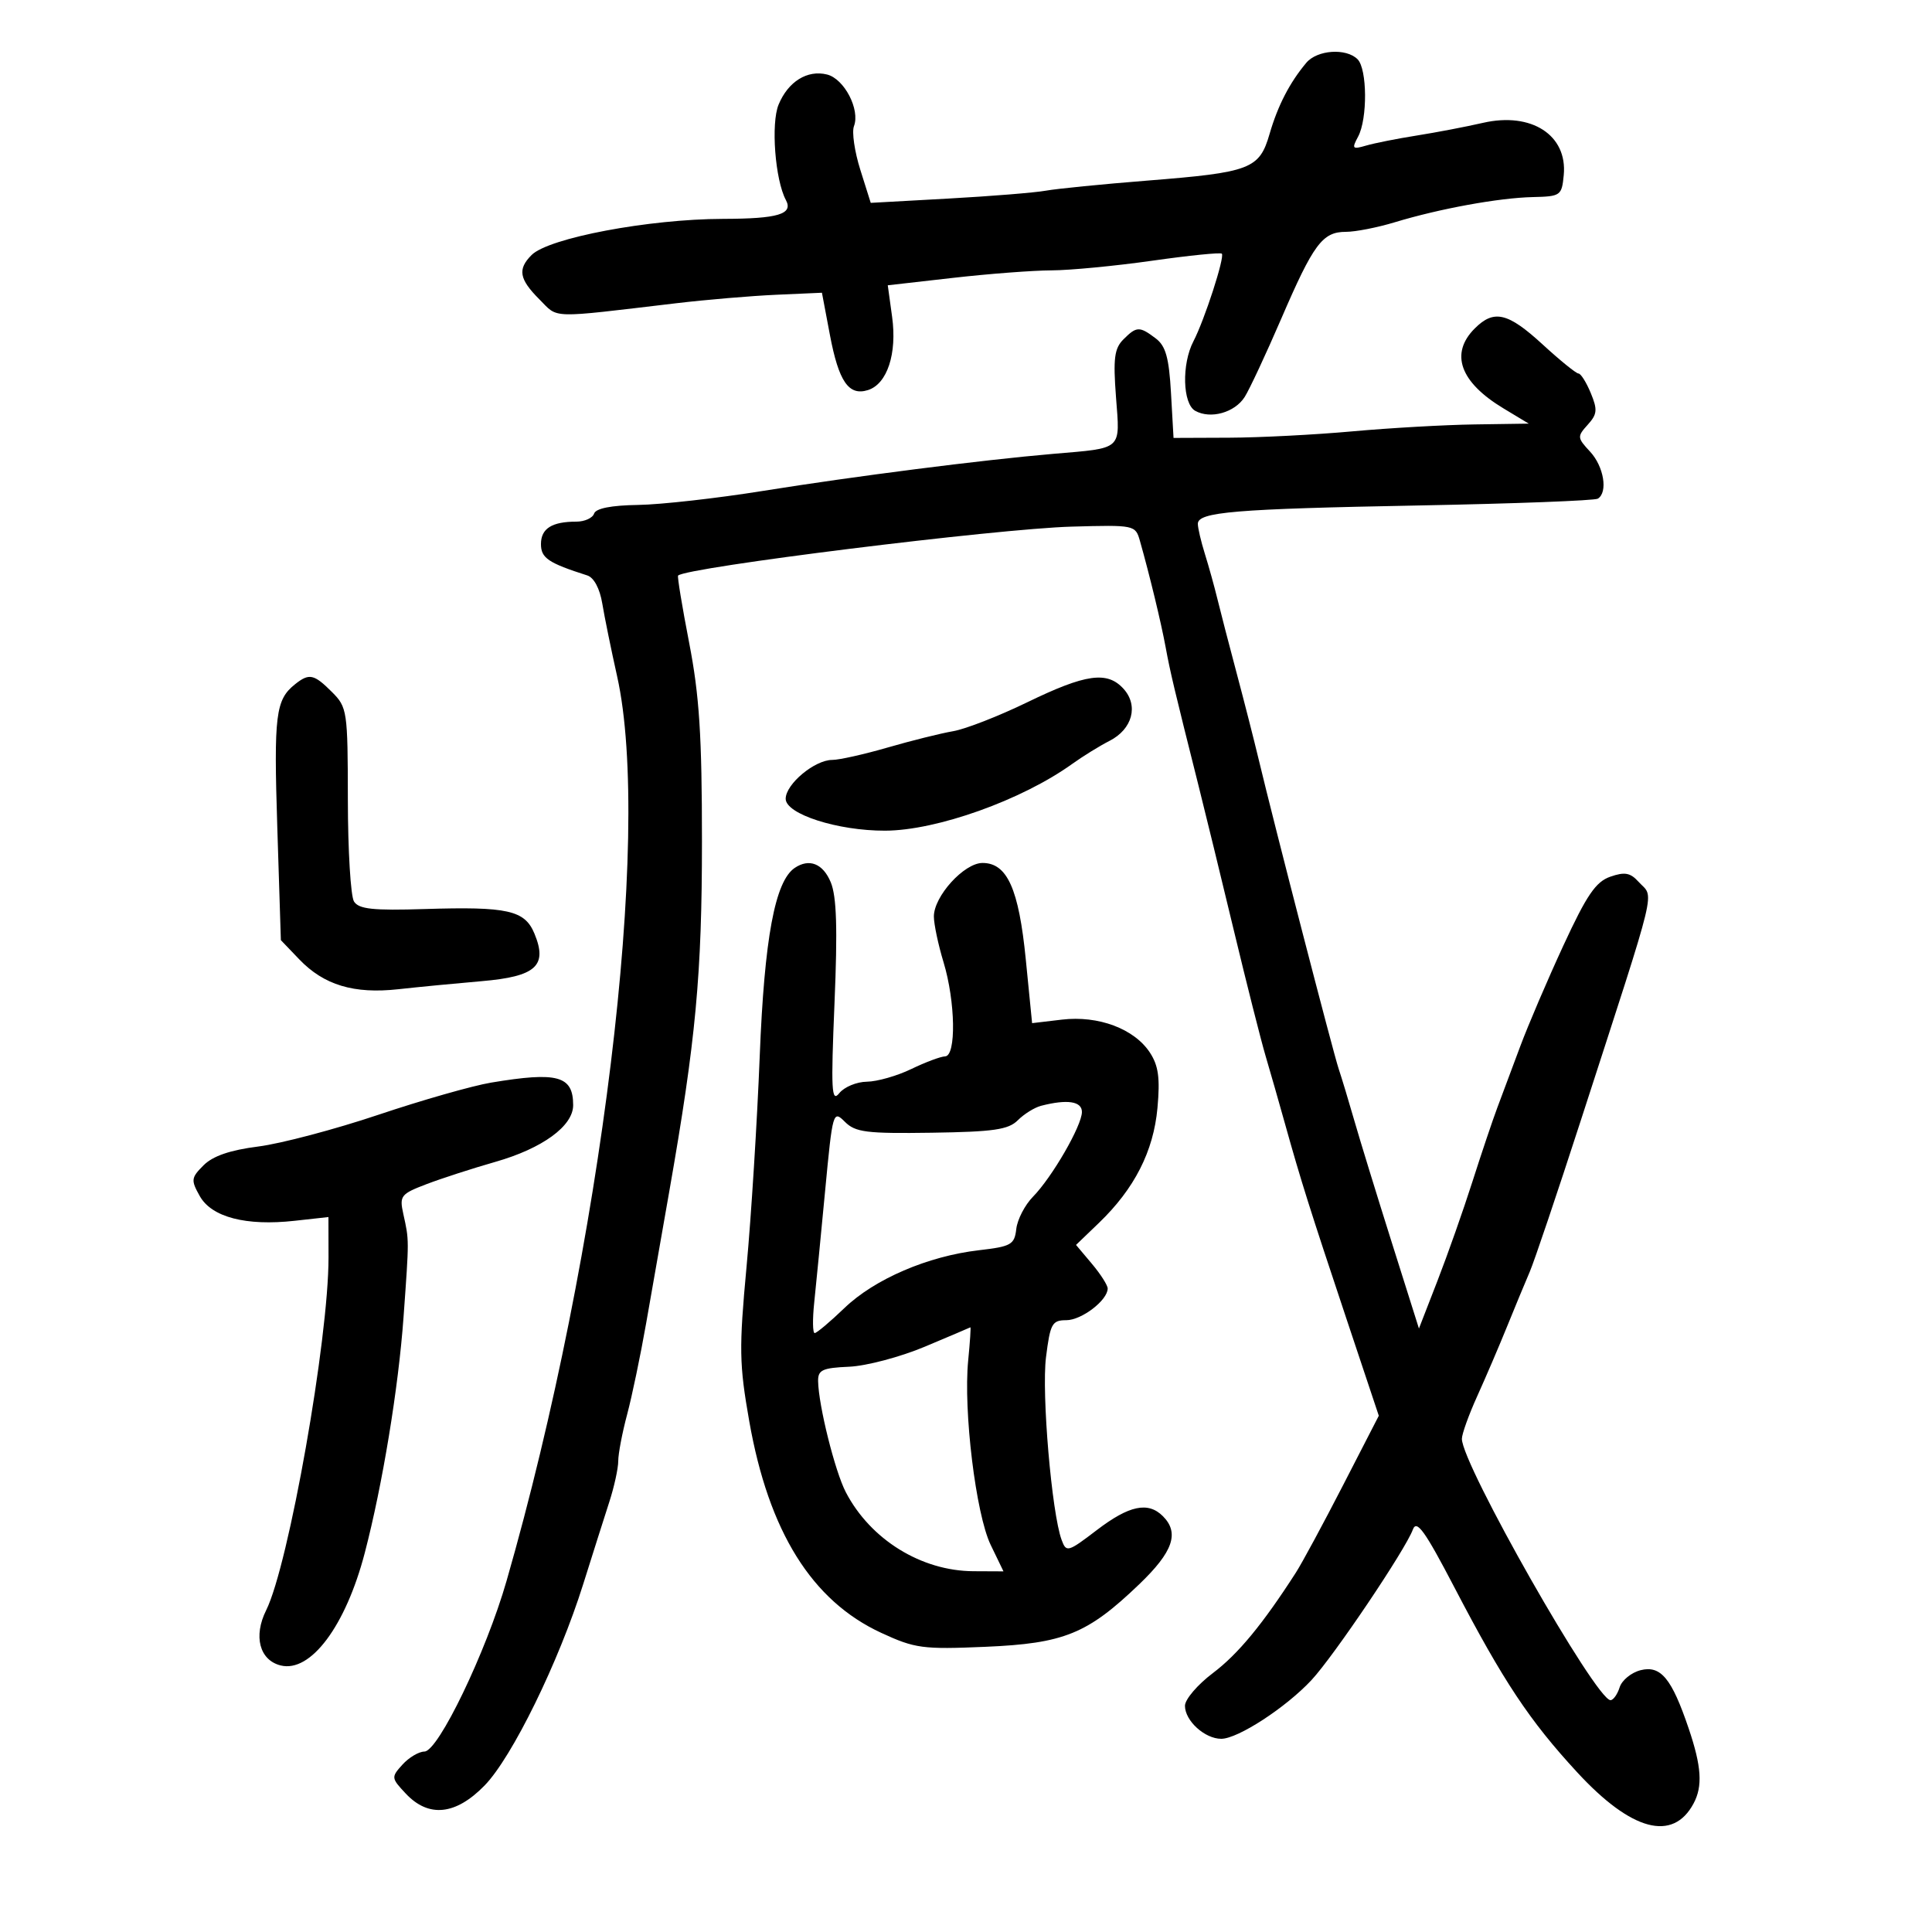 <svg xmlns="http://www.w3.org/2000/svg" width="300" height="300" viewBox="0 0 300 300" version="1.1">
	<path d="M 202.842 9.750 C 200.252 12.839, 198.418 16.392, 197.140 20.795 C 195.555 26.254, 194.204 26.770, 178.128 28.046 C 171.183 28.598, 164.103 29.301, 162.395 29.609 C 160.687 29.917, 153.871 30.468, 147.248 30.834 L 135.207 31.500 133.590 26.368 C 132.700 23.545, 132.255 20.500, 132.600 19.600 C 133.588 17.025, 131.102 12.242, 128.427 11.571 C 125.375 10.805, 122.384 12.659, 120.902 16.236 C 119.688 19.168, 120.356 27.928, 122.033 31.063 C 123.206 33.254, 120.823 33.968, 112.269 33.986 C 100.751 34.012, 85.194 36.949, 82.545 39.598 C 80.345 41.798, 80.615 43.343, 83.750 46.478 C 86.771 49.499, 85.027 49.449, 105 47.088 C 109.675 46.535, 116.679 45.941, 120.565 45.769 L 127.630 45.456 128.862 51.978 C 130.238 59.263, 131.791 61.518, 134.781 60.570 C 137.765 59.623, 139.314 54.920, 138.527 49.199 L 137.853 44.299 147.963 43.150 C 153.523 42.517, 160.418 41.992, 163.286 41.982 C 166.154 41.972, 173.188 41.297, 178.918 40.483 C 184.647 39.668, 189.510 39.177, 189.724 39.391 C 190.216 39.883, 187.040 49.680, 185.313 53 C 183.470 56.543, 183.631 62.694, 185.595 63.793 C 187.971 65.123, 191.730 64.070, 193.273 61.642 C 194.021 60.464, 196.574 55, 198.946 49.500 C 203.967 37.857, 205.349 36, 208.996 36 C 210.473 36, 213.891 35.330, 216.591 34.510 C 223.540 32.402, 232.735 30.723, 238 30.603 C 242.340 30.504, 242.511 30.382, 242.818 27.185 C 243.414 20.983, 237.796 17.350, 230.279 19.075 C 227.651 19.679, 223.025 20.564, 220 21.043 C 216.975 21.522, 213.436 22.224, 212.137 22.603 C 209.988 23.230, 209.874 23.103, 210.887 21.212 C 212.365 18.449, 212.310 10.710, 210.800 9.200 C 209.030 7.430, 204.527 7.742, 202.842 9.750 M 229 51 C 225.106 54.894, 226.697 59.338, 233.441 63.404 L 237.381 65.781 228.941 65.905 C 224.298 65.973, 215.775 66.458, 210 66.981 C 204.225 67.504, 195.613 67.948, 190.863 67.966 L 182.226 68 181.831 61.020 C 181.522 55.545, 181.012 53.719, 179.468 52.552 C 176.938 50.638, 176.491 50.652, 174.442 52.701 C 173.038 54.105, 172.837 55.667, 173.291 61.659 C 173.922 70.013, 174.449 69.539, 163.500 70.478 C 152.436 71.427, 132.649 73.954, 118.500 76.224 C 111.350 77.372, 102.612 78.354, 99.083 78.406 C 94.913 78.468, 92.520 78.939, 92.250 79.751 C 92.021 80.438, 90.783 81, 89.498 81 C 85.692 81, 84 82.072, 84 84.486 C 84 86.652, 85.131 87.417, 91.195 89.354 C 92.221 89.681, 93.138 91.396, 93.518 93.697 C 93.864 95.789, 94.901 100.875, 95.823 105 C 101.317 129.573, 93.429 194.116, 78.653 245.500 C 75.478 256.539, 68.058 271.951, 65.905 271.979 C 65.028 271.991, 63.491 272.905, 62.491 274.010 C 60.724 275.962, 60.739 276.093, 63.010 278.510 C 66.559 282.289, 70.760 281.856, 75.247 277.250 C 79.520 272.864, 86.753 258.098, 90.556 246 C 92.025 241.325, 93.851 235.572, 94.613 233.215 C 95.376 230.858, 96 228.003, 96 226.869 C 96 225.735, 96.619 222.489, 97.376 219.654 C 98.133 216.819, 99.461 210.450, 100.329 205.500 C 101.196 200.550, 102.815 191.325, 103.925 185 C 108.052 161.495, 109 151.337, 109 130.604 C 109 114.241, 108.598 107.995, 107.019 99.850 C 105.929 94.229, 105.152 89.515, 105.292 89.375 C 106.571 88.095, 154.802 82.097, 166.401 81.775 C 176.207 81.503, 176.309 81.524, 177.011 84 C 178.502 89.253, 180.292 96.657, 181 100.500 C 181.723 104.420, 182.297 106.838, 186.108 122 C 187.145 126.125, 189.615 136.250, 191.596 144.500 C 193.577 152.750, 195.797 161.525, 196.529 164 C 197.262 166.475, 198.614 171.200, 199.534 174.500 C 201.974 183.246, 203.404 187.785, 209.038 204.668 L 214.099 219.836 208.527 230.668 C 205.462 236.626, 202.177 242.710, 201.227 244.188 C 196.073 252.209, 192.237 256.854, 188.345 259.788 C 185.955 261.589, 184 263.879, 184 264.877 C 184 267.199, 187.080 270, 189.633 270 C 192.218 270, 199.672 265.149, 203.647 260.880 C 207.115 257.155, 218.228 240.658, 219.387 237.512 C 219.975 235.916, 221.248 237.689, 225.850 246.512 C 233.456 261.095, 237.486 267.162, 244.921 275.220 C 253.329 284.331, 259.762 286.050, 262.977 280.043 C 264.413 277.360, 264.214 274.298, 262.222 268.412 C 259.585 260.621, 257.888 258.560, 254.757 259.346 C 253.314 259.708, 251.848 260.904, 251.499 262.002 C 251.151 263.101, 250.512 264, 250.079 264 C 247.815 264, 227 227.400, 227 223.419 C 227 222.671, 228.075 219.683, 229.390 216.780 C 230.704 213.876, 232.783 209.025, 234.009 206 C 235.236 202.975, 236.821 199.150, 237.532 197.500 C 238.243 195.850, 241.811 185.275, 245.461 174 C 257.708 136.172, 256.874 139.624, 254.418 136.909 C 253.154 135.513, 252.274 135.357, 250.043 136.135 C 247.791 136.920, 246.384 138.983, 242.768 146.804 C 240.303 152.137, 237.281 159.200, 236.052 162.500 C 234.823 165.800, 233.225 170.075, 232.502 172 C 231.778 173.925, 230.037 179.100, 228.632 183.500 C 227.228 187.900, 224.785 194.828, 223.205 198.895 L 220.332 206.291 216.104 192.895 C 213.779 185.528, 211.166 177.025, 210.297 174 C 209.429 170.975, 208.339 167.375, 207.877 166 C 207.021 163.457, 197.859 128.026, 195.466 118 C 194.743 114.975, 193.193 108.900, 192.020 104.500 C 190.847 100.100, 189.505 94.925, 189.037 93 C 188.569 91.075, 187.694 87.928, 187.093 86.007 C 186.492 84.085, 186 81.987, 186 81.344 C 186 79.498, 191.665 79.027, 220.361 78.487 C 235.134 78.209, 247.621 77.734, 248.111 77.432 C 249.710 76.443, 249.045 72.426, 246.902 70.125 C 244.907 67.984, 244.889 67.780, 246.534 65.962 C 248.022 64.318, 248.089 63.628, 247.011 61.026 C 246.321 59.361, 245.465 58, 245.107 58 C 244.749 58, 242.251 55.975, 239.555 53.500 C 234.139 48.528, 231.983 48.017, 229 51 M 45.815 106.250 C 42.794 108.661, 42.504 110.987, 43.057 128.416 L 43.613 145.987 46.472 148.970 C 50.299 152.966, 54.960 154.369, 61.862 153.605 C 64.963 153.261, 70.779 152.700, 74.786 152.356 C 83.223 151.634, 85.062 149.977, 82.986 144.967 C 81.485 141.343, 78.841 140.751, 65.953 141.155 C 57.911 141.407, 55.721 141.173, 54.969 139.985 C 54.453 139.168, 54.024 132.067, 54.015 124.205 C 54 110.370, 53.921 109.830, 51.545 107.455 C 48.749 104.658, 48.006 104.502, 45.815 106.250 M 159.500 109.055 C 155.100 111.192, 149.925 113.211, 148 113.541 C 146.075 113.871, 141.505 115.010, 137.845 116.071 C 134.184 117.132, 130.308 118, 129.230 118 C 126.502 118, 122 121.758, 122 124.034 C 122 126.415, 130.072 129.006, 137.432 128.987 C 145.431 128.967, 158.669 124.243, 166.500 118.615 C 168.150 117.430, 170.750 115.823, 172.277 115.046 C 175.837 113.235, 176.828 109.572, 174.464 106.960 C 171.935 104.166, 168.609 104.631, 159.500 109.055 M 123.409 134.765 C 120.340 136.833, 118.693 145.686, 117.970 164 C 117.569 174.175, 116.649 188.878, 115.925 196.673 C 114.743 209.410, 114.785 211.841, 116.341 220.673 C 119.361 237.828, 126.058 248.570, 136.835 253.548 C 142.082 255.972, 143.275 256.132, 153 255.716 C 165.231 255.193, 168.848 253.723, 176.903 246 C 182.153 240.967, 183.172 238.029, 180.571 235.429 C 178.277 233.134, 175.342 233.753, 170.314 237.590 C 165.811 241.027, 165.578 241.093, 164.850 239.123 C 163.310 234.960, 161.720 216.364, 162.423 210.750 C 163.078 205.527, 163.366 205, 165.572 205 C 167.952 205, 172 201.900, 172 200.077 C 172 199.569, 170.894 197.839, 169.542 196.232 L 167.084 193.311 170.627 189.906 C 176.157 184.590, 179.119 178.775, 179.731 172.032 C 180.150 167.409, 179.886 165.475, 178.558 163.448 C 176.132 159.746, 170.557 157.655, 164.897 158.326 L 160.264 158.874 159.286 148.997 C 158.199 138.013, 156.401 134, 152.566 134 C 149.700 134, 144.995 139.186, 145.011 142.327 C 145.017 143.522, 145.692 146.709, 146.511 149.409 C 148.365 155.521, 148.504 163.986, 146.750 164.034 C 146.063 164.053, 143.700 164.937, 141.500 166 C 139.300 167.063, 136.200 167.947, 134.610 167.966 C 133.021 167.985, 131.091 168.787, 130.321 169.750 C 129.114 171.260, 129.013 169.339, 129.582 155.750 C 130.068 144.169, 129.913 139.205, 129 137 C 127.798 134.098, 125.665 133.246, 123.409 134.765 M 76.263 168.107 C 73.383 168.587, 65.508 170.834, 58.763 173.099 C 52.018 175.365, 43.623 177.584, 40.107 178.030 C 35.729 178.586, 33.052 179.504, 31.614 180.942 C 29.668 182.888, 29.624 183.240, 31.022 185.729 C 32.862 189.009, 38.204 190.400, 45.750 189.564 L 51 188.983 51.012 195.241 C 51.035 207.891, 44.825 243.035, 41.327 250.046 C 39.322 254.066, 40.296 257.785, 43.571 258.607 C 48.232 259.777, 53.676 252.493, 56.646 241.112 C 59.397 230.571, 61.872 215.510, 62.663 204.500 C 63.543 192.258, 63.544 192.665, 62.626 188.500 C 62.006 185.687, 62.231 185.399, 66.233 183.873 C 68.580 182.978, 73.391 181.421, 76.924 180.412 C 84.233 178.325, 89 174.851, 89 171.611 C 89 167.044, 86.599 166.384, 76.263 168.107 M 161.659 171.707 C 160.647 171.968, 159.022 172.978, 158.050 173.950 C 156.584 175.416, 154.291 175.748, 144.670 175.889 C 134.521 176.038, 132.824 175.824, 131.188 174.188 C 129.360 172.360, 129.290 172.606, 128.125 184.909 C 127.469 191.834, 126.707 199.637, 126.432 202.250 C 126.156 204.863, 126.189 207, 126.504 207 C 126.819 207, 128.903 205.246, 131.133 203.103 C 135.808 198.610, 144.087 195.053, 152 194.137 C 157.028 193.555, 157.527 193.271, 157.809 190.827 C 157.979 189.357, 159.145 187.107, 160.400 185.827 C 163.377 182.792, 168 174.784, 168 172.662 C 168 171.003, 165.720 170.659, 161.659 171.707 M 143.603 209.114 C 139.810 210.708, 134.522 212.108, 131.853 212.224 C 127.697 212.405, 127.005 212.727, 127.035 214.467 C 127.100 218.240, 129.655 228.477, 131.338 231.709 C 135.166 239.061, 143.048 243.940, 151.159 243.978 L 155.819 244 153.834 239.893 C 151.531 235.127, 149.572 219.067, 150.340 211.250 C 150.623 208.363, 150.776 206.048, 150.678 206.108 C 150.580 206.167, 147.396 207.520, 143.603 209.114" stroke="none" fill="black" fill-rule="evenodd"/>
</svg>